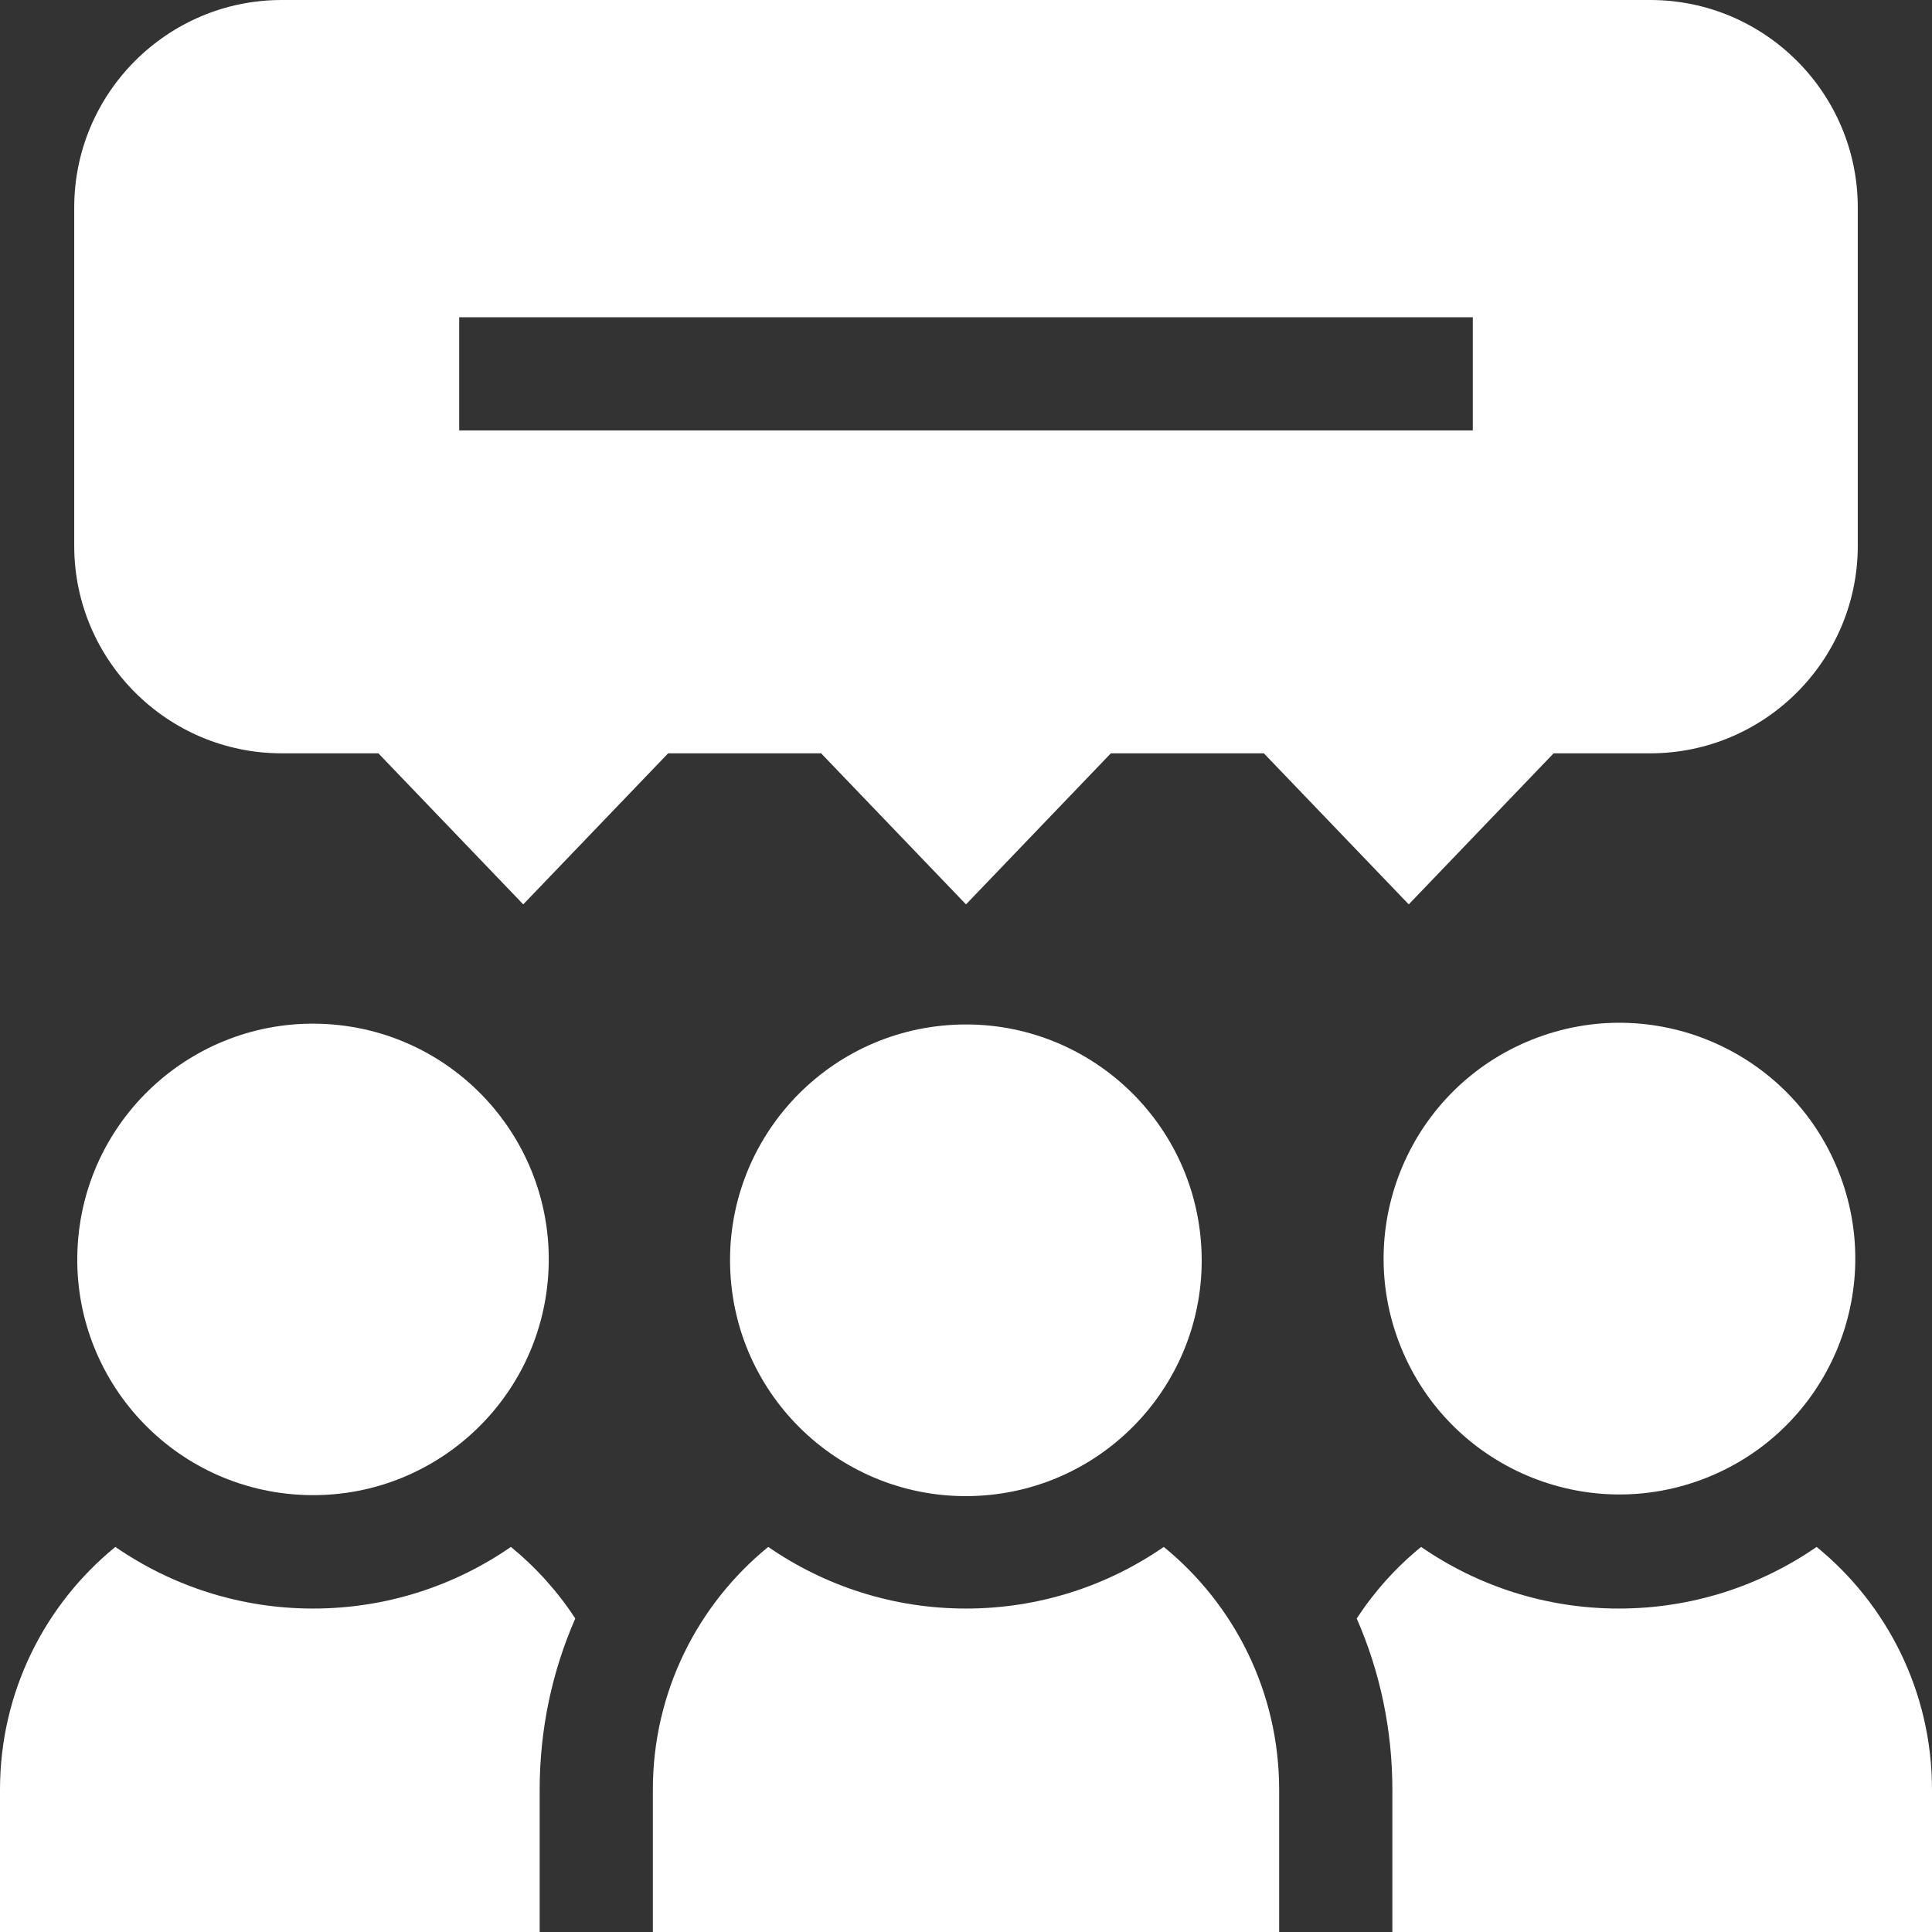 <svg width="60" height="60" viewBox="0 0 60 60" fill="none" xmlns="http://www.w3.org/2000/svg">
<rect x="0" y="0" width="60" height="60" fill="#333333" stroke="none"/>
<path d="M8.75 23.395H11.751L16.25 28.086L20.75 23.395H25.5L30 28.086L34.499 23.395H39.25L43.75 28.086L48.249 23.395H51.25C54.804 23.395 57.695 20.504 57.695 16.95V6.445C57.695 2.891 54.804 0 51.25 0H8.75C5.196 0 2.305 2.891 2.305 6.445V16.95C2.305 20.504 5.196 23.395 8.75 23.395ZM14.261 13.368V9.852H45.739V13.368H14.261Z" fill="white"/>
<path d="M16.76 55.58C16.76 53.719 17.141 51.918 17.866 50.264C17.317 49.424 16.642 48.674 15.867 48.041C14.12 49.247 12.004 49.955 9.725 49.955C7.446 49.955 5.33 49.247 3.583 48.041C1.397 49.824 0 52.539 0 55.58V60H16.76V55.58Z" fill="white"/>
<path d="M17.028 39.566C17.278 35.531 14.21 32.056 10.175 31.805C6.139 31.555 2.665 34.623 2.414 38.658C2.163 42.694 5.231 46.169 9.267 46.419C13.302 46.67 16.777 43.602 17.028 39.566Z" fill="white"/>
<path d="M56.417 48.041C54.67 49.247 52.554 49.955 50.275 49.955C47.997 49.955 45.88 49.247 44.134 48.041C43.358 48.673 42.683 49.424 42.134 50.264C42.859 51.918 43.241 53.719 43.241 55.58V60H60C60 60 60 55.581 60 55.58C60 52.539 58.603 49.824 56.417 48.041Z" fill="white"/>
<path d="M53.025 45.882C56.777 44.374 58.596 40.109 57.088 36.357C55.58 32.604 51.315 30.785 47.563 32.293C43.81 33.802 41.991 38.066 43.499 41.819C45.008 45.571 49.272 47.39 53.025 45.882Z" fill="white"/>
<path d="M39.725 60C39.725 60 39.725 55.581 39.725 55.58C39.725 52.539 38.328 49.824 36.142 48.041C34.395 49.247 32.279 49.955 30 49.955C27.721 49.955 25.605 49.247 23.858 48.041C21.672 49.824 20.275 52.539 20.275 55.58V60H39.725Z" fill="white"/>
<path d="M30.37 46.454C34.409 46.248 37.517 42.806 37.31 38.766C37.104 34.727 33.662 31.619 29.623 31.825C25.583 32.032 22.476 35.473 22.682 39.513C22.888 43.553 26.33 46.66 30.37 46.454Z" fill="white"/>
</svg>
